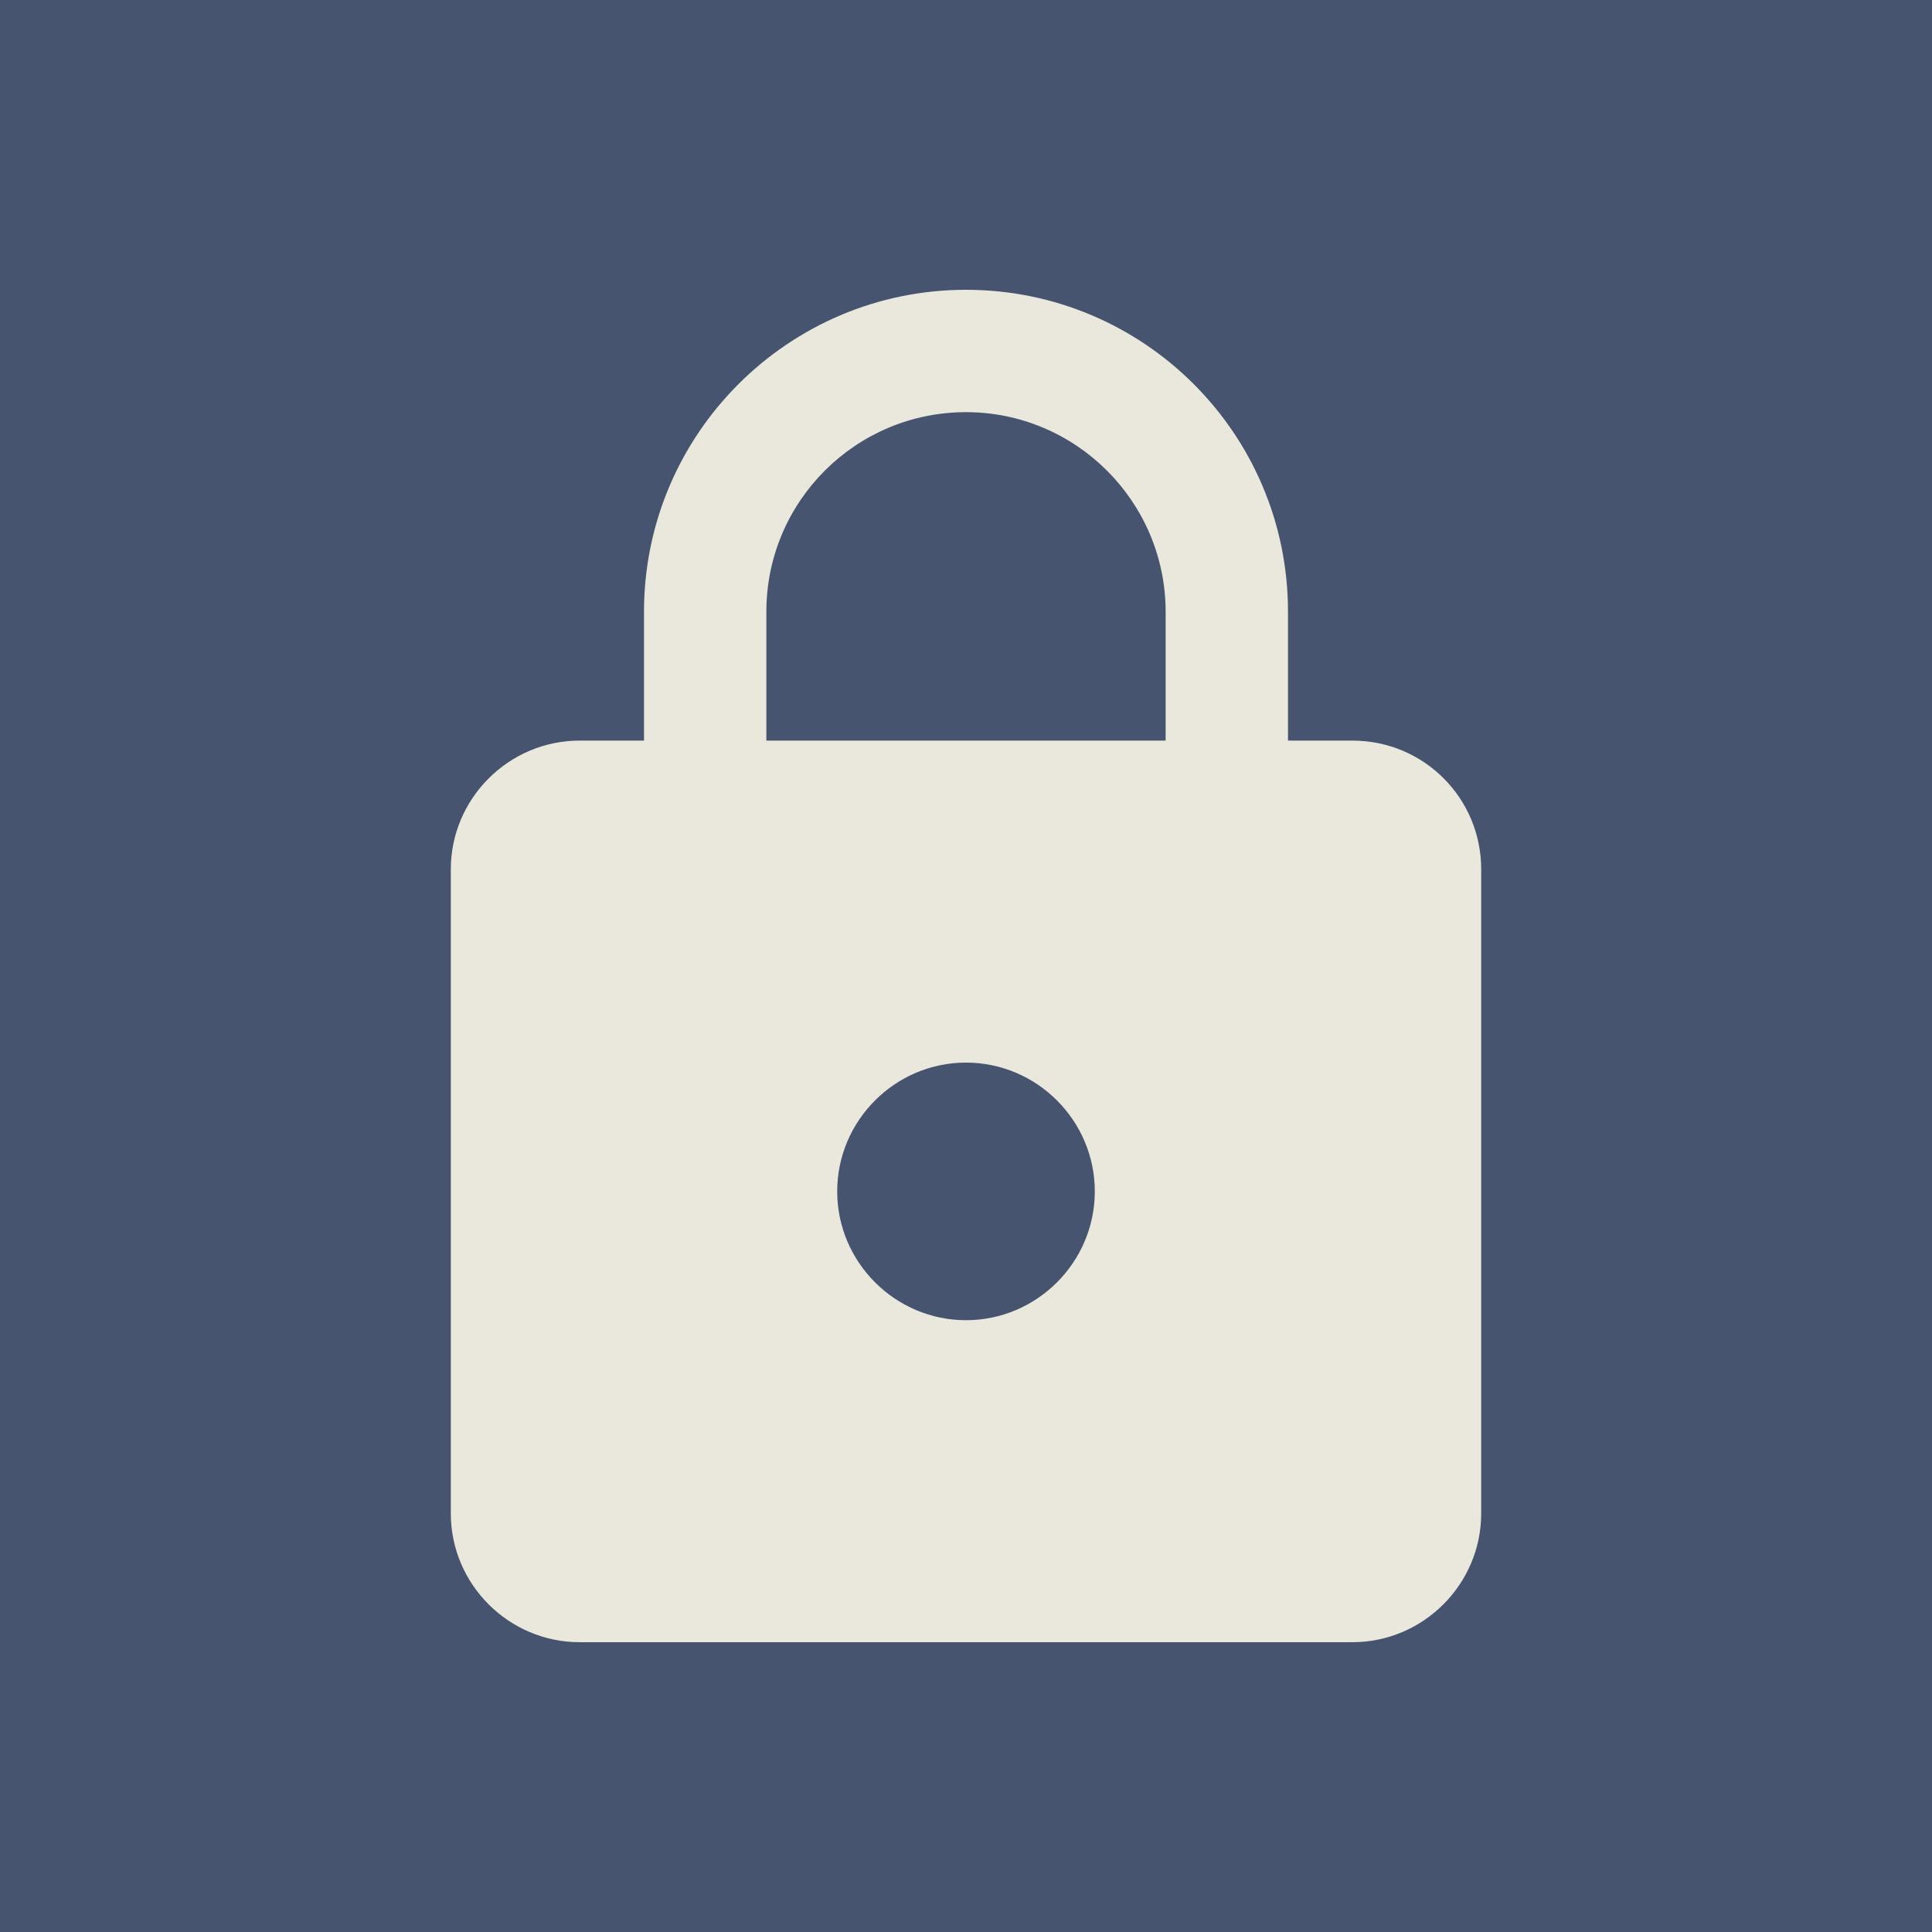 <?xml version="1.0" encoding="utf-8"?>
<!-- Generator: Adobe Illustrator 21.0.0, SVG Export Plug-In . SVG Version: 6.00 Build 0)  -->
<svg version="1.1" id="Layer_1" xmlns="http://www.w3.org/2000/svg" xmlns:xlink="http://www.w3.org/1999/xlink" x="0px" y="0px"
	 viewBox="0 0 360 360" style="enable-background:new 0 0 360 360;" xml:space="preserve">
<style type="text/css">
	.st0{fill:#46546F;}
	.st1{fill:none;}
	.st2{fill:#EAE7DC;}
</style>
<rect class="st0" width="360" height="360"/>
<path class="st1" d="M168,168h24v24h-24V168z"/>
<path class="st2" d="M252,138h-12v-24c0-33.2-26.9-60-60-60s-60,26.9-60,60v24h-12c-13.2,0-24,10.8-24,24v120c0,13.2,10.8,24,24,24
	H252c13.2,0,24-10.8,24-24V162C276,148.7,265.3,138,252,138z M180,246c-13.2,0-24-10.8-24-24c0-13.2,10.8-24,24-24s24,10.8,24,24
	C204,235.2,193.2,246,180,246z M217.2,138h-74.4v-24c0-20.6,16.7-37.2,37.2-37.2s37.2,16.7,37.2,37.2V138z"/>
</svg>

